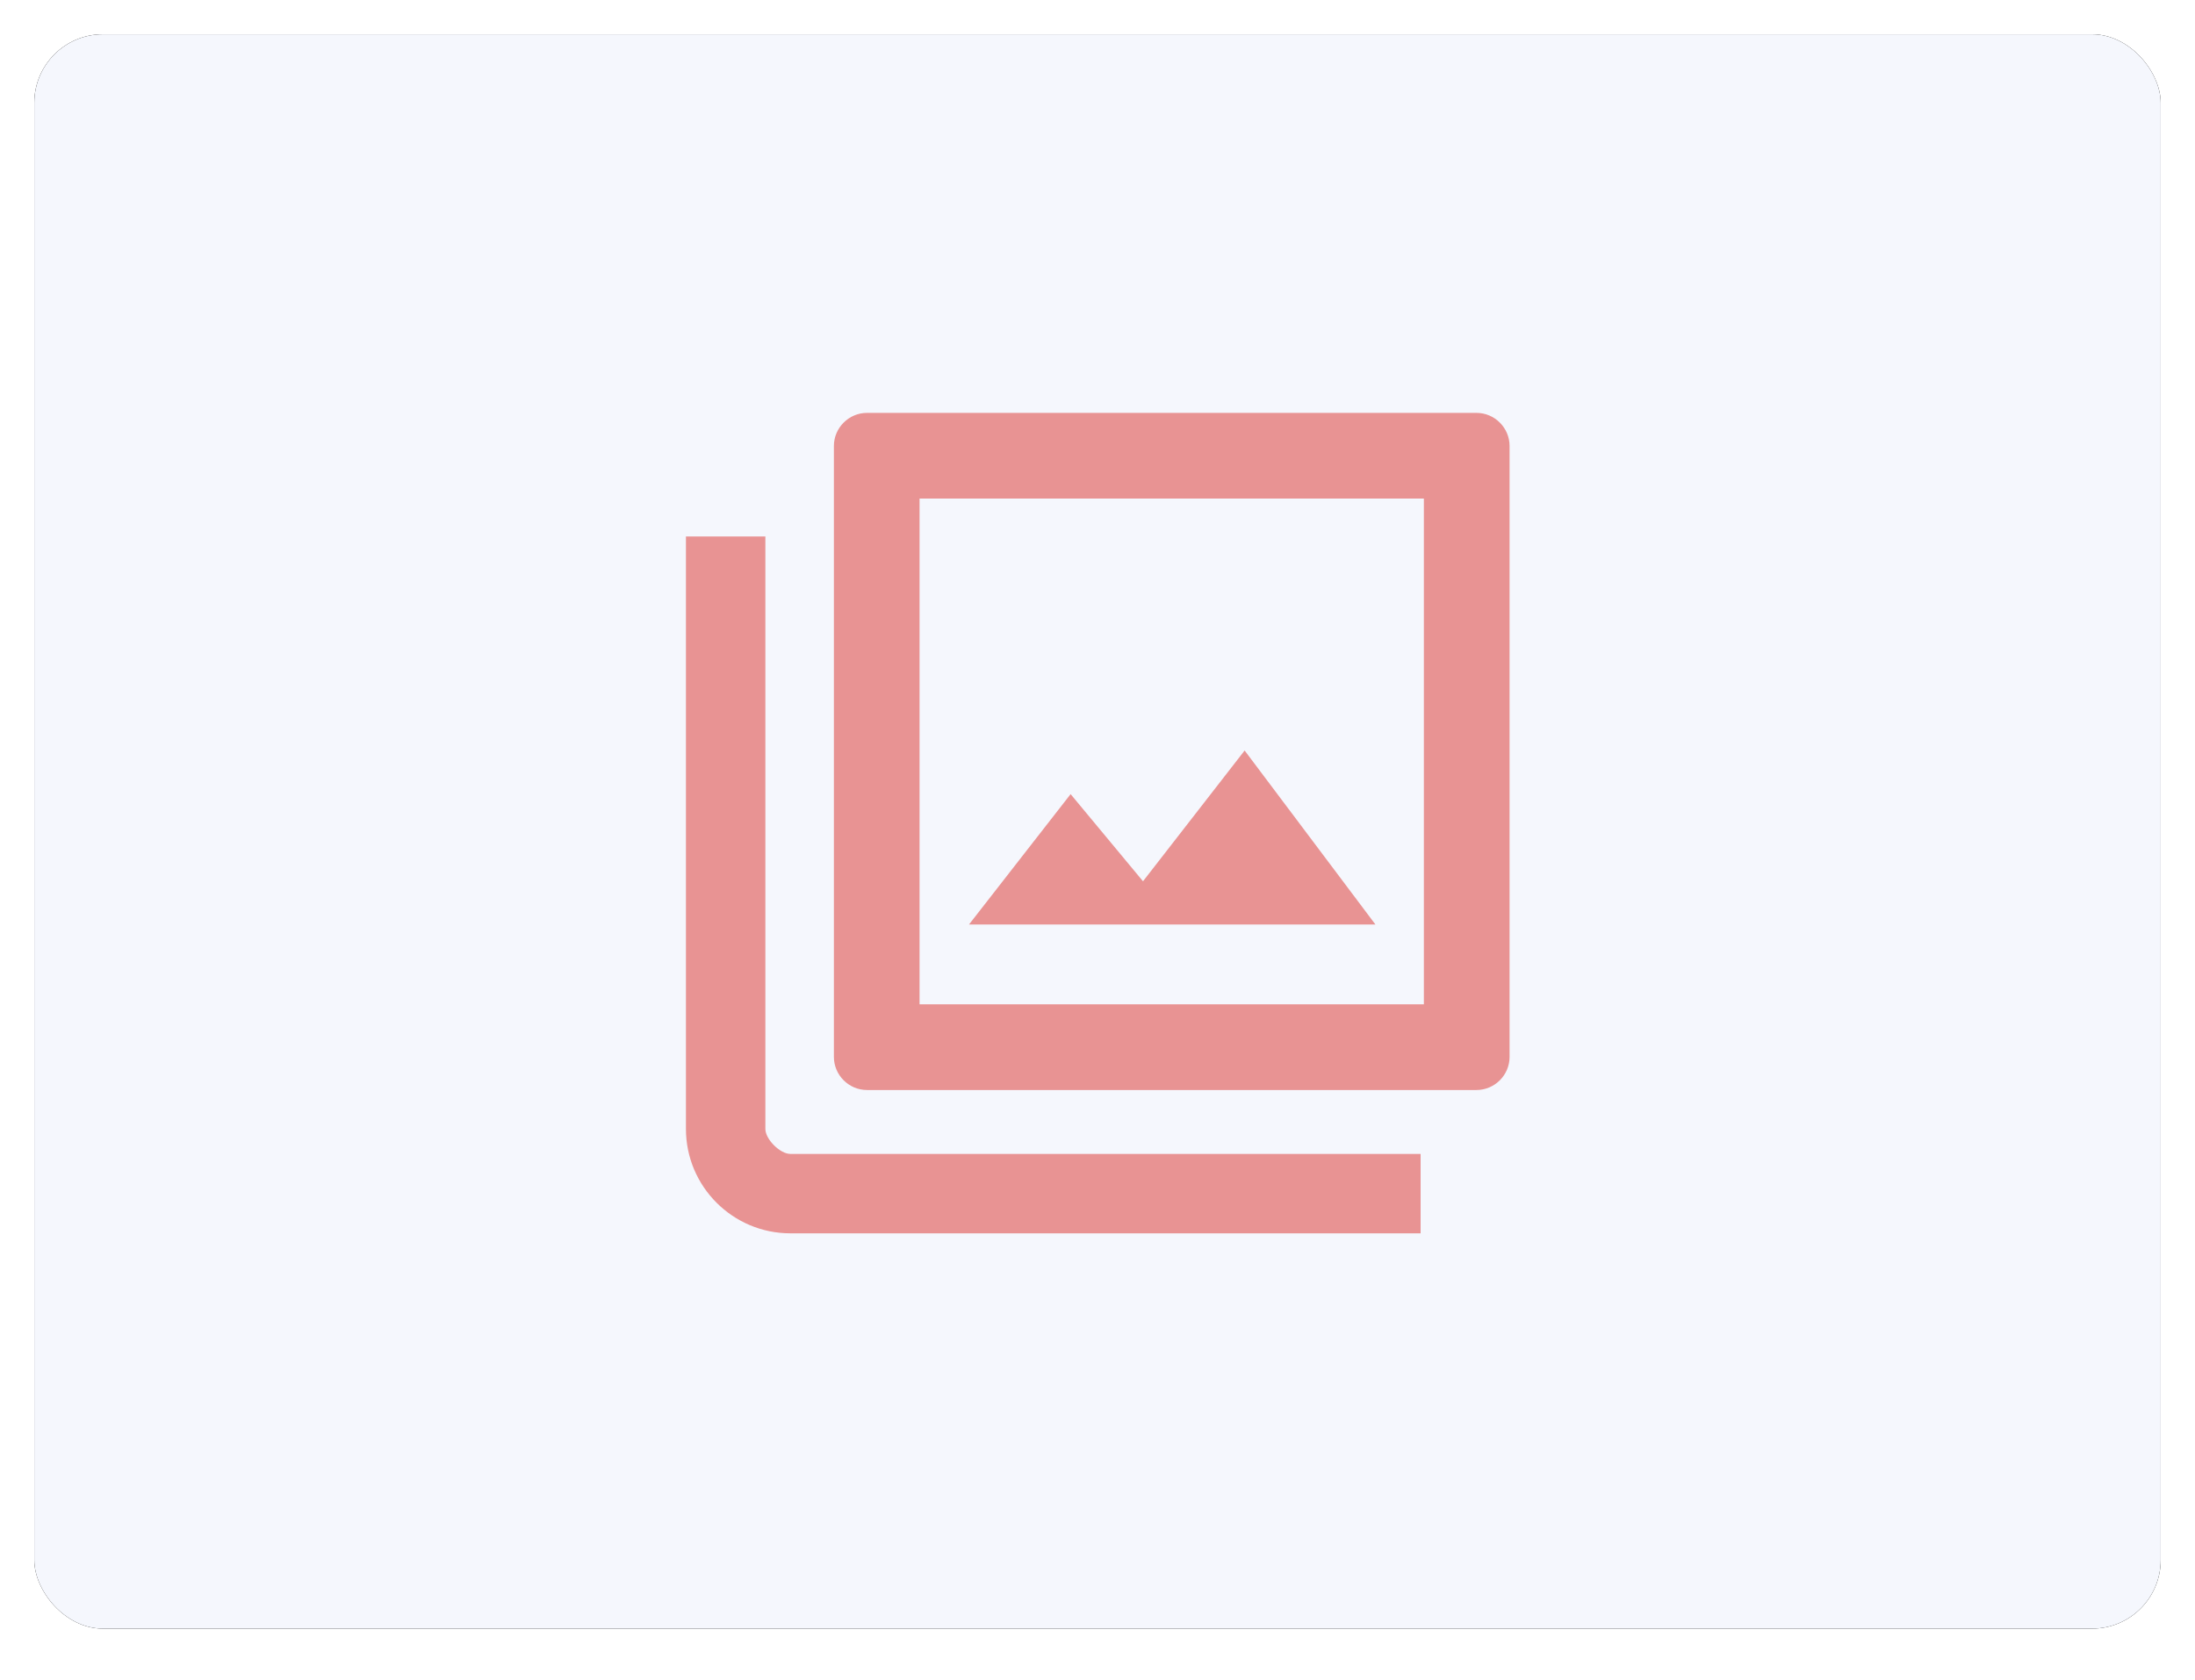 <?xml version="1.0" encoding="UTF-8"?>
<svg width="64px" height="49px" viewBox="0 0 64 49" version="1.1" xmlns="http://www.w3.org/2000/svg" xmlns:xlink="http://www.w3.org/1999/xlink">
    <!-- Generator: Sketch 57.1 (83088) - https://sketch.com -->
    <title>矩形 4</title>
    <desc>Created with Sketch.</desc>
    <defs>
        <rect id="path-1" x="0" y="0" width="62" height="46.5" rx="2"></rect>
        <filter x="-2.4%" y="-3.2%" width="104.8%" height="106.5%" filterUnits="objectBoundingBox" id="filter-2">
            <feOffset dx="0" dy="0" in="SourceAlpha" result="shadowOffsetOuter1"></feOffset>
            <feGaussianBlur stdDeviation="0.5" in="shadowOffsetOuter1" result="shadowBlurOuter1"></feGaussianBlur>
            <feColorMatrix values="0 0 0 0 0.263   0 0 0 0 0.298   0 0 0 0 0.404  0 0 0 1 0" type="matrix" in="shadowBlurOuter1"></feColorMatrix>
        </filter>
    </defs>
    <g id="页面-1" stroke="none" stroke-width="1" fill="none" fill-rule="evenodd">
        <g id="司南-项目管理-交互" transform="translate(-1173, -291)">
            <g id="right" transform="translate(612, 90)">
                <g id="图集" transform="translate(562, 202)">
                    <g id="矩形-4">
                        <g id="矩形">
                            <use fill="black" fill-opacity="1" filter="url(#filter-2)" xlink:href="#path-1"></use>
                            <use fill="#F5F7FD" fill-rule="evenodd" xlink:href="#path-1"></use>
                        </g>
                        <g id="编组" transform="translate(19, 11)" fill="#E89393">
                            <g transform="translate(0, 0.013)" id="Fill-2">
                                <path d="M6.812,17.279 L21.516,17.279 L21.516,2.528 L6.812,2.528 L6.812,17.279 Z M23.049,0.029 L5.28,0.029 C4.749,0.029 4.314,0.464 4.314,0.995 L4.314,18.812 C4.314,19.343 4.749,19.778 5.28,19.778 L23.049,19.778 C23.58,19.778 24.015,19.343 24.015,18.812 L24.015,0.995 C24.015,0.464 23.58,0.029 23.049,0.029 L23.049,0.029 Z M2.316,3.634 L2.316,20.913 C2.316,21.214 2.744,21.642 3.045,21.642 L3.045,21.642 L21.421,21.642 L21.421,23.958 L3.045,23.958 C1.366,23.958 8.45070417e-06,22.592 8.45070417e-06,20.913 L8.45070417e-06,20.913 L8.45070417e-06,3.634 L2.316,3.634 Z M16.29,9.876 L20.104,14.951 L8.253,14.951 L11.216,11.148 L13.327,13.69 L16.29,9.876 Z"></path>
                            </g>
                        </g>
                    </g>
                </g>
            </g>
        </g>
    </g>
</svg>